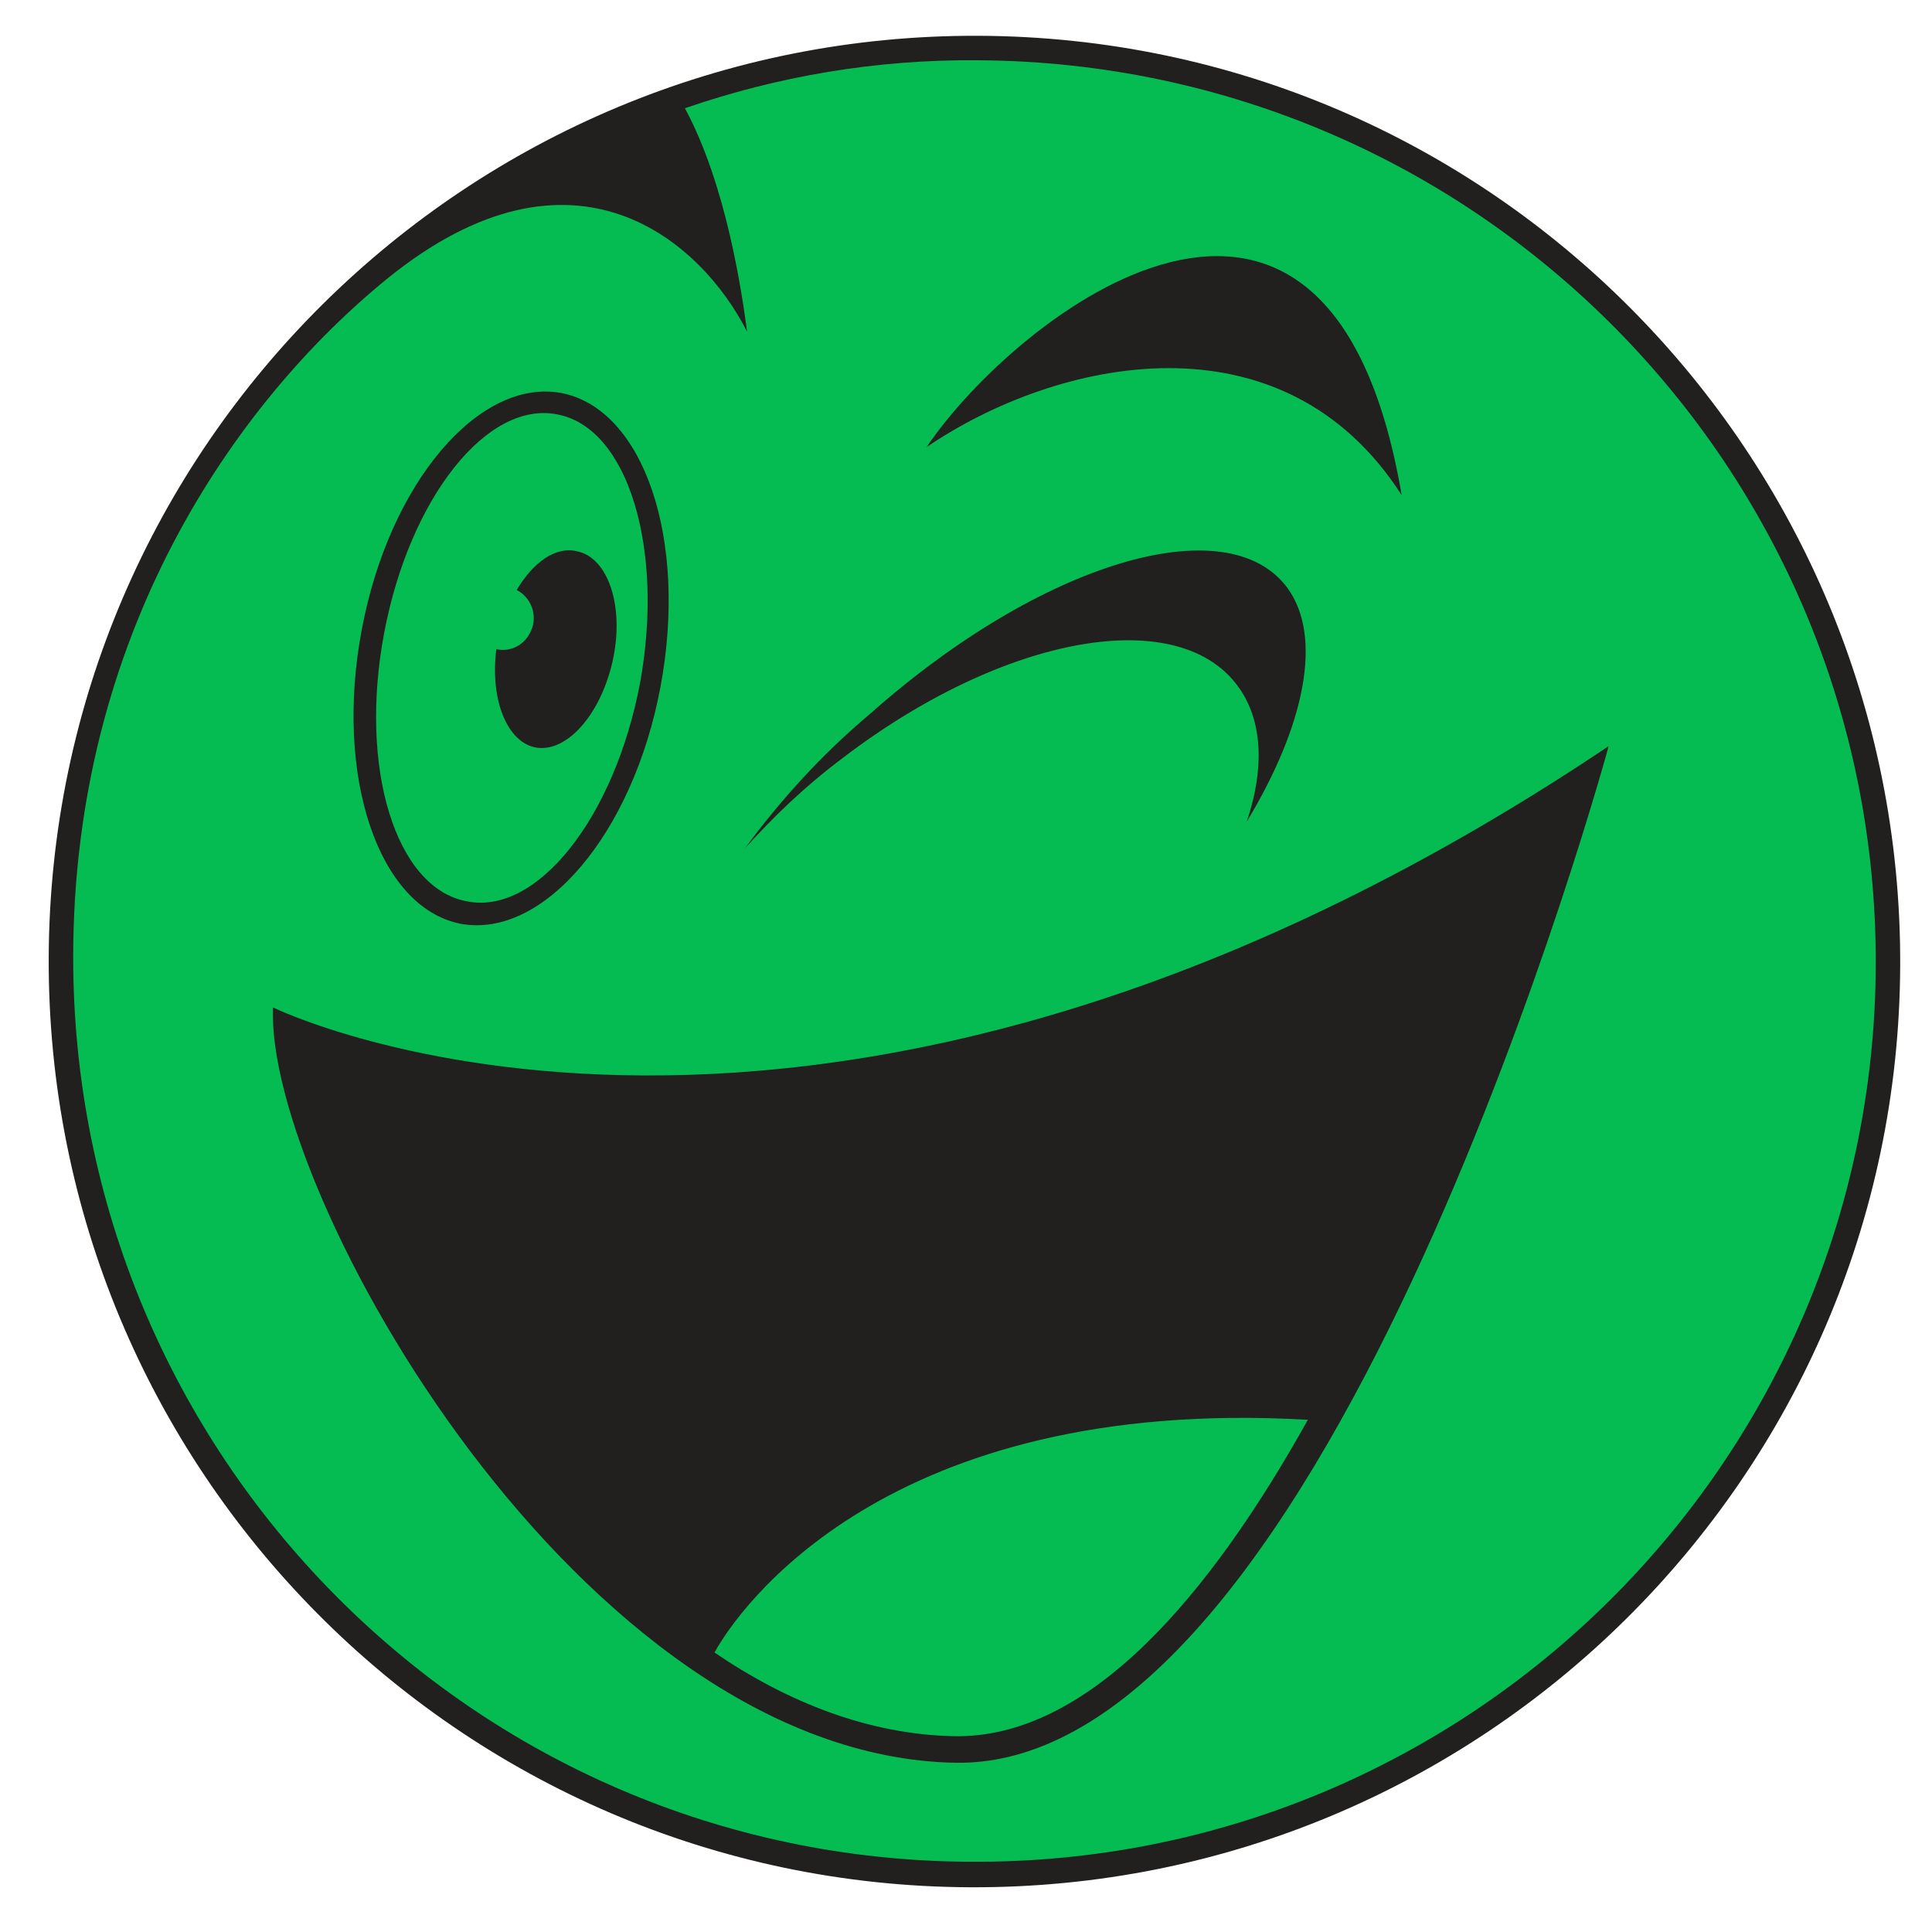<?xml version="1.0" encoding="utf-8"?>
<!DOCTYPE svg PUBLIC "-//W3C//DTD SVG 1.1//EN" "http://www.w3.org/Graphics/SVG/1.1/DTD/svg11.dtd">
<svg version="1.1" id="Layer_1" xmlns="http://www.w3.org/2000/svg" xmlns:xlink="http://www.w3.org/1999/xlink" x="0px" y="0px" width="216px" height="216px" viewBox="0 0 216 216" enable-background="new 0 0 216 216" xml:space="preserve">
<g>
	<path fill-rule="evenodd" clip-rule="evenodd" fill="#221F1F" d="M212.444,107.956C212.216,165.127,165.596,211.226,108.49,211
		C51.381,210.769,5.217,164.216,5.446,107.045C5.673,49.874,52.295,3.774,109.4,4.001C166.621,4.228,212.671,50.786,212.444,107.956
		z"/>
	<path fill-rule="evenodd" clip-rule="evenodd" fill="#05BC52" d="M146.221,158.737c-10.942,19.625-24.506,35.719-39.667,35.371
		c-9.459-0.226-18.466-3.766-26.671-9.354C82.503,179.962,99.03,155.998,146.221,158.737L146.221,158.737z M209.712,107.956
		C209.938,52.271,165.028,7.082,109.403,6.739c-11.512-0.115-22.569,1.823-32.827,5.362c4.673,8.674,6.383,20.767,6.952,24.991
		c-5.014-9.928-19.264-22.937-40.237-5.936C26.192,45.081,8.183,70.984,8.183,107.045c0,55.568,44.684,100.873,100.309,101.101
		C164.115,208.487,209.483,163.53,209.712,107.956L209.712,107.956z M103.59,49.99c10.03-14.836,45.025-42.112,53.117,5.362
		C143.371,34.581,118.18,40.062,103.59,49.99L103.59,49.99z M83.301,94.832c3.76-5.131,8.435-10.382,14.021-15.063
		c19.035-16.885,39.896-23.163,46.617-14.032c3.991,5.474,1.939,15.401-4.557,26.129c1.937-5.704,1.822-10.955-0.687-14.721
		c-6.495-9.813-26.442-6.277-44.682,7.758C89.913,87.985,86.378,91.412,83.301,94.832L83.301,94.832z M51.499,103.279
		c-9.235-1.827-14.135-16.548-11.058-32.865c3.077-16.432,13.11-28.187,22.341-26.475c9.235,1.827,14.137,16.432,11.058,32.864
		C70.763,93.235,60.731,104.99,51.499,103.279L51.499,103.279z M179.847,83.423c-88.34,59.225-149.321,29.21-149.321,29.21
		c-0.914,20.541,34.308,83.646,76.255,84.446C148.842,197.875,179.847,83.423,179.847,83.423L179.847,83.423z M42.951,70.757
		c2.848-15.063,11.511-26.018,19.375-24.421c7.866,1.485,11.97,14.947,9.235,30.014c-2.851,15.063-11.512,26.018-19.379,24.417
		C44.202,99.282,40.101,85.819,42.951,70.757L42.951,70.757z M59.707,83.535c-3.192-0.796-4.902-5.589-4.217-10.955
		c1.594,0.343,3.19-0.454,3.875-2.054c0.798-1.711,0-3.762-1.596-4.562c1.823-3.081,4.331-4.909,6.723-4.335
		c3.535,0.685,5.358,6.274,3.99,12.32C67.114,80,63.237,84.334,59.707,83.535z"/>
</g>
</svg>
